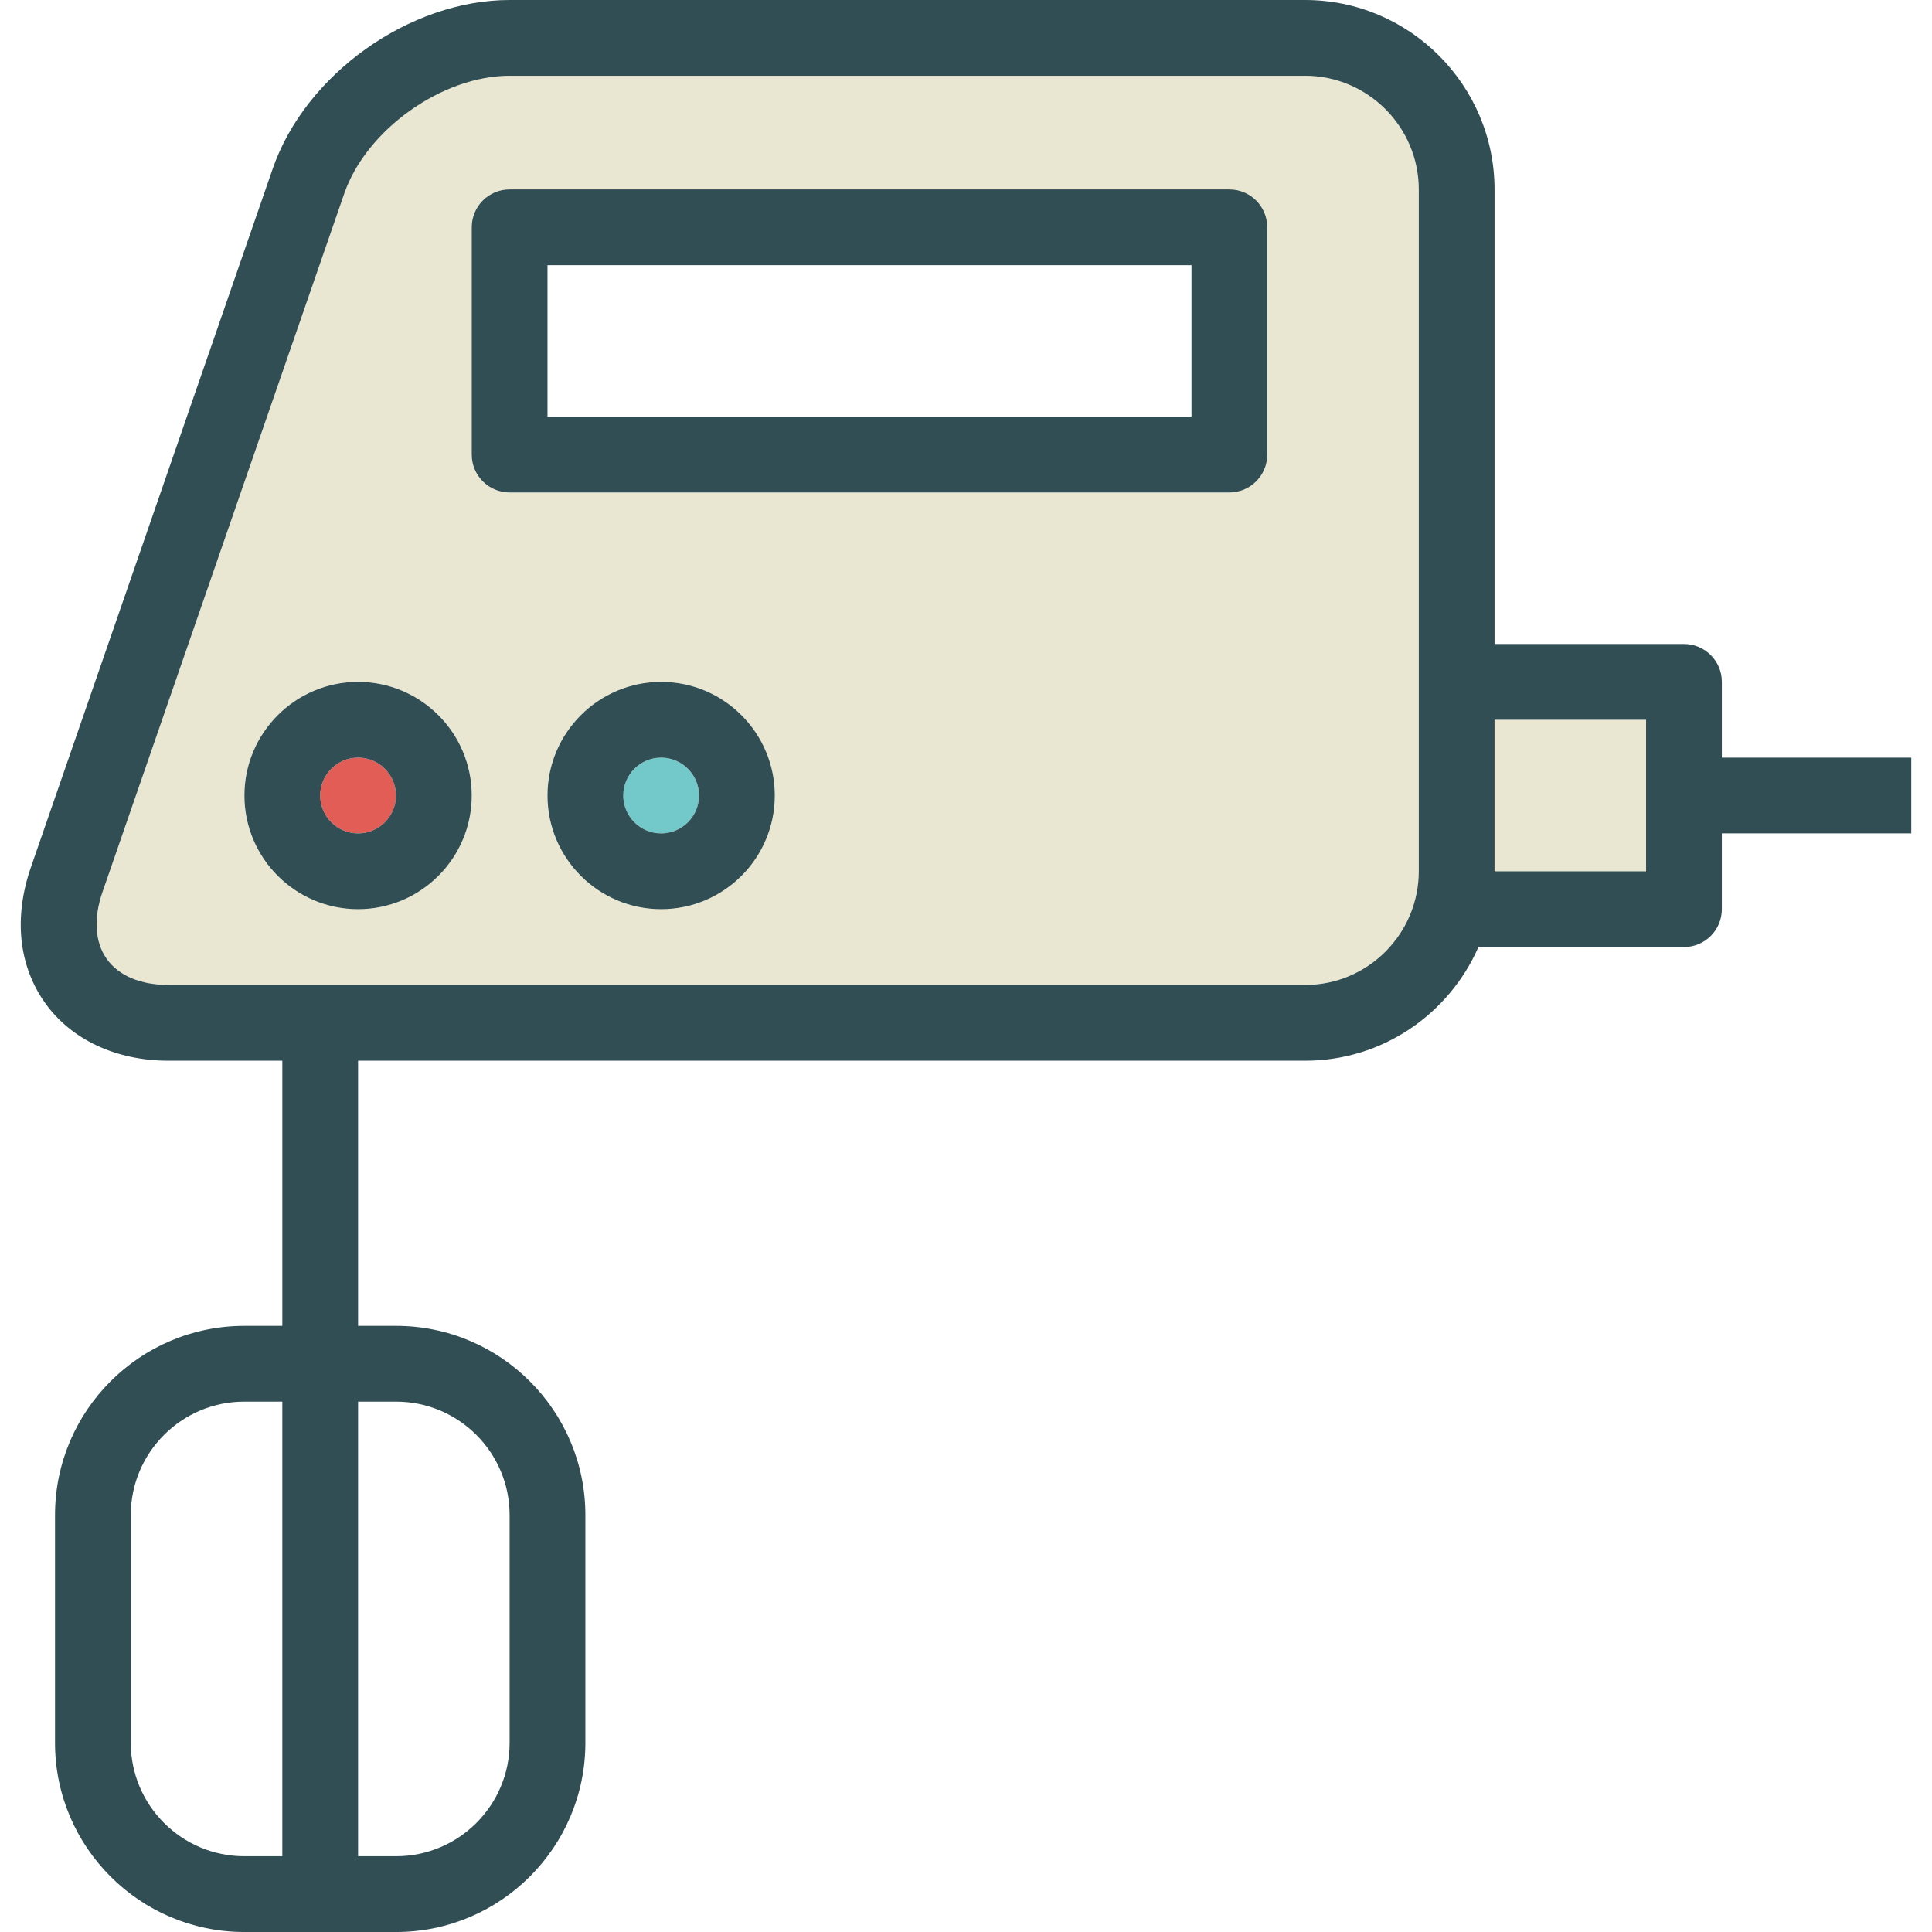 <?xml version="1.0" encoding="iso-8859-1"?>
<!-- Generator: Adobe Illustrator 19.0.0, SVG Export Plug-In . SVG Version: 6.00 Build 0)  -->
<svg version="1.1" id="Layer_1" xmlns="http://www.w3.org/2000/svg" xmlns:xlink="http://www.w3.org/1999/xlink" x="0px" y="0px"
	 viewBox="0 0 512 512" style="enable-background:new 0 0 512 512;" xml:space="preserve">
<circle style="fill:#E25D56;" cx="94.896" cy="210.824" r="10.039"/>
<circle style="fill:#73C9C9;" cx="175.21" cy="210.824" r="10.039"/>
<g>
	<path style="fill:#E9E7D1;" d="M375.993,180.706V50.255c0-16.637-13.52-30.176-30.137-30.176H135.072
		c-17.902,0-37.976,14.284-43.828,31.196L27.165,236.392c-2.426,7.01-2.02,13.314,1.142,17.755
		c3.157,4.431,8.961,6.873,16.343,6.873h301.279c16.579,0,30.064-13.539,30.064-30.176L375.993,180.706L375.993,180.706z
		 M94.895,240.941c-16.608,0-30.118-13.51-30.118-30.118s13.51-30.118,30.118-30.118s30.118,13.51,30.118,30.118
		S111.503,240.941,94.895,240.941z M175.209,240.941c-16.608,0-30.118-13.51-30.118-30.118s13.51-30.118,30.118-30.118
		s30.118,13.51,30.118,30.118S191.817,240.941,175.209,240.941z M335.836,120.471c0,5.549-4.495,10.039-10.039,10.039H135.052
		c-5.544,0-10.039-4.49-10.039-10.039V60.235c0-5.549,4.495-10.039,10.039-10.039h190.745c5.544,0,10.039,4.49,10.039,10.039
		V120.471z"/>
	<polygon style="fill:#E9E7D1;" points="436.228,190.745 396.072,190.745 396.072,230.843 396.072,230.902 436.228,230.902 
		436.228,220.863 436.228,200.784 	"/>
</g>
<g>
	<path style="fill:#314E55;" d="M325.797,50.196H135.052c-5.544,0-10.039,4.49-10.039,10.039v60.235
		c0,5.549,4.495,10.039,10.039,10.039h190.745c5.544,0,10.039-4.49,10.039-10.039V60.235
		C335.836,54.686,331.341,50.196,325.797,50.196z M315.758,110.431H145.091V70.275h170.667V110.431z"/>
	<path style="fill:#314E55;" d="M94.895,180.706c-16.608,0-30.118,13.51-30.118,30.118s13.51,30.118,30.118,30.118
		s30.118-13.51,30.118-30.118S111.503,180.706,94.895,180.706z M94.895,220.863c-5.534,0-10.039-4.5-10.039-10.039
		s4.505-10.039,10.039-10.039s10.039,4.5,10.039,10.039S100.429,220.863,94.895,220.863z"/>
	<path style="fill:#314E55;" d="M175.209,180.706c-16.608,0-30.118,13.51-30.118,30.118s13.51,30.118,30.118,30.118
		s30.118-13.51,30.118-30.118S191.817,180.706,175.209,180.706z M175.209,220.863c-5.534,0-10.039-4.5-10.039-10.039
		s4.505-10.039,10.039-10.039c5.534,0,10.039,4.5,10.039,10.039S180.743,220.863,175.209,220.863z"/>
	<path style="fill:#314E55;" d="M506.503,200.784h-50.196v-20.078c0-5.549-4.495-10.039-10.039-10.039h-50.196V50.255
		C396.072,22.549,373.547,0,345.856,0H135.072c-26.539,0-54.123,19.637-62.799,44.706L8.194,229.824
		c-4.613,13.314-3.275,26.088,3.755,35.971c6.927,9.725,18.848,15.304,32.701,15.304h30.167v70.275H64.733
		c-27.652,0-50.152,22.49-50.152,50.128v60.373c0,27.637,22.5,50.127,50.152,50.127h40.24c27.657,0,50.157-22.49,50.157-50.128
		V401.5c0-27.637-22.5-50.128-50.157-50.128H94.895v-70.275H345.93c20.494,0,38.104-12.422,45.872-30.118h54.466
		c5.544,0,10.039-4.49,10.039-10.039v-20.078h50.196V200.784z M34.66,461.872V401.5c0-16.569,13.49-30.049,30.073-30.049h10.083
		v120.471H64.733C48.15,491.922,34.66,478.441,34.66,461.872z M104.973,371.451c16.583,0,30.078,13.48,30.078,30.049v60.373
		c0,16.569-13.495,30.049-30.078,30.049H94.895V371.451L104.973,371.451L104.973,371.451z M345.93,261.02H44.65
		c-7.382,0-13.186-2.441-16.343-6.873c-3.162-4.441-3.569-10.745-1.142-17.755L91.243,51.275
		c5.853-16.912,25.927-31.196,43.829-31.196h210.784c16.618,0,30.137,13.539,30.137,30.176v130.451v50.137
		C375.993,247.48,362.508,261.02,345.93,261.02z M436.228,230.902h-40.157v-0.059v-40.098h40.157v10.039v20.078V230.902z"/>
</g>
<g>
</g>
<g>
</g>
<g>
</g>
<g>
</g>
<g>
</g>
<g>
</g>
<g>
</g>
<g>
</g>
<g>
</g>
<g>
</g>
<g>
</g>
<g>
</g>
<g>
</g>
<g>
</g>
<g>
</g>
</svg>
